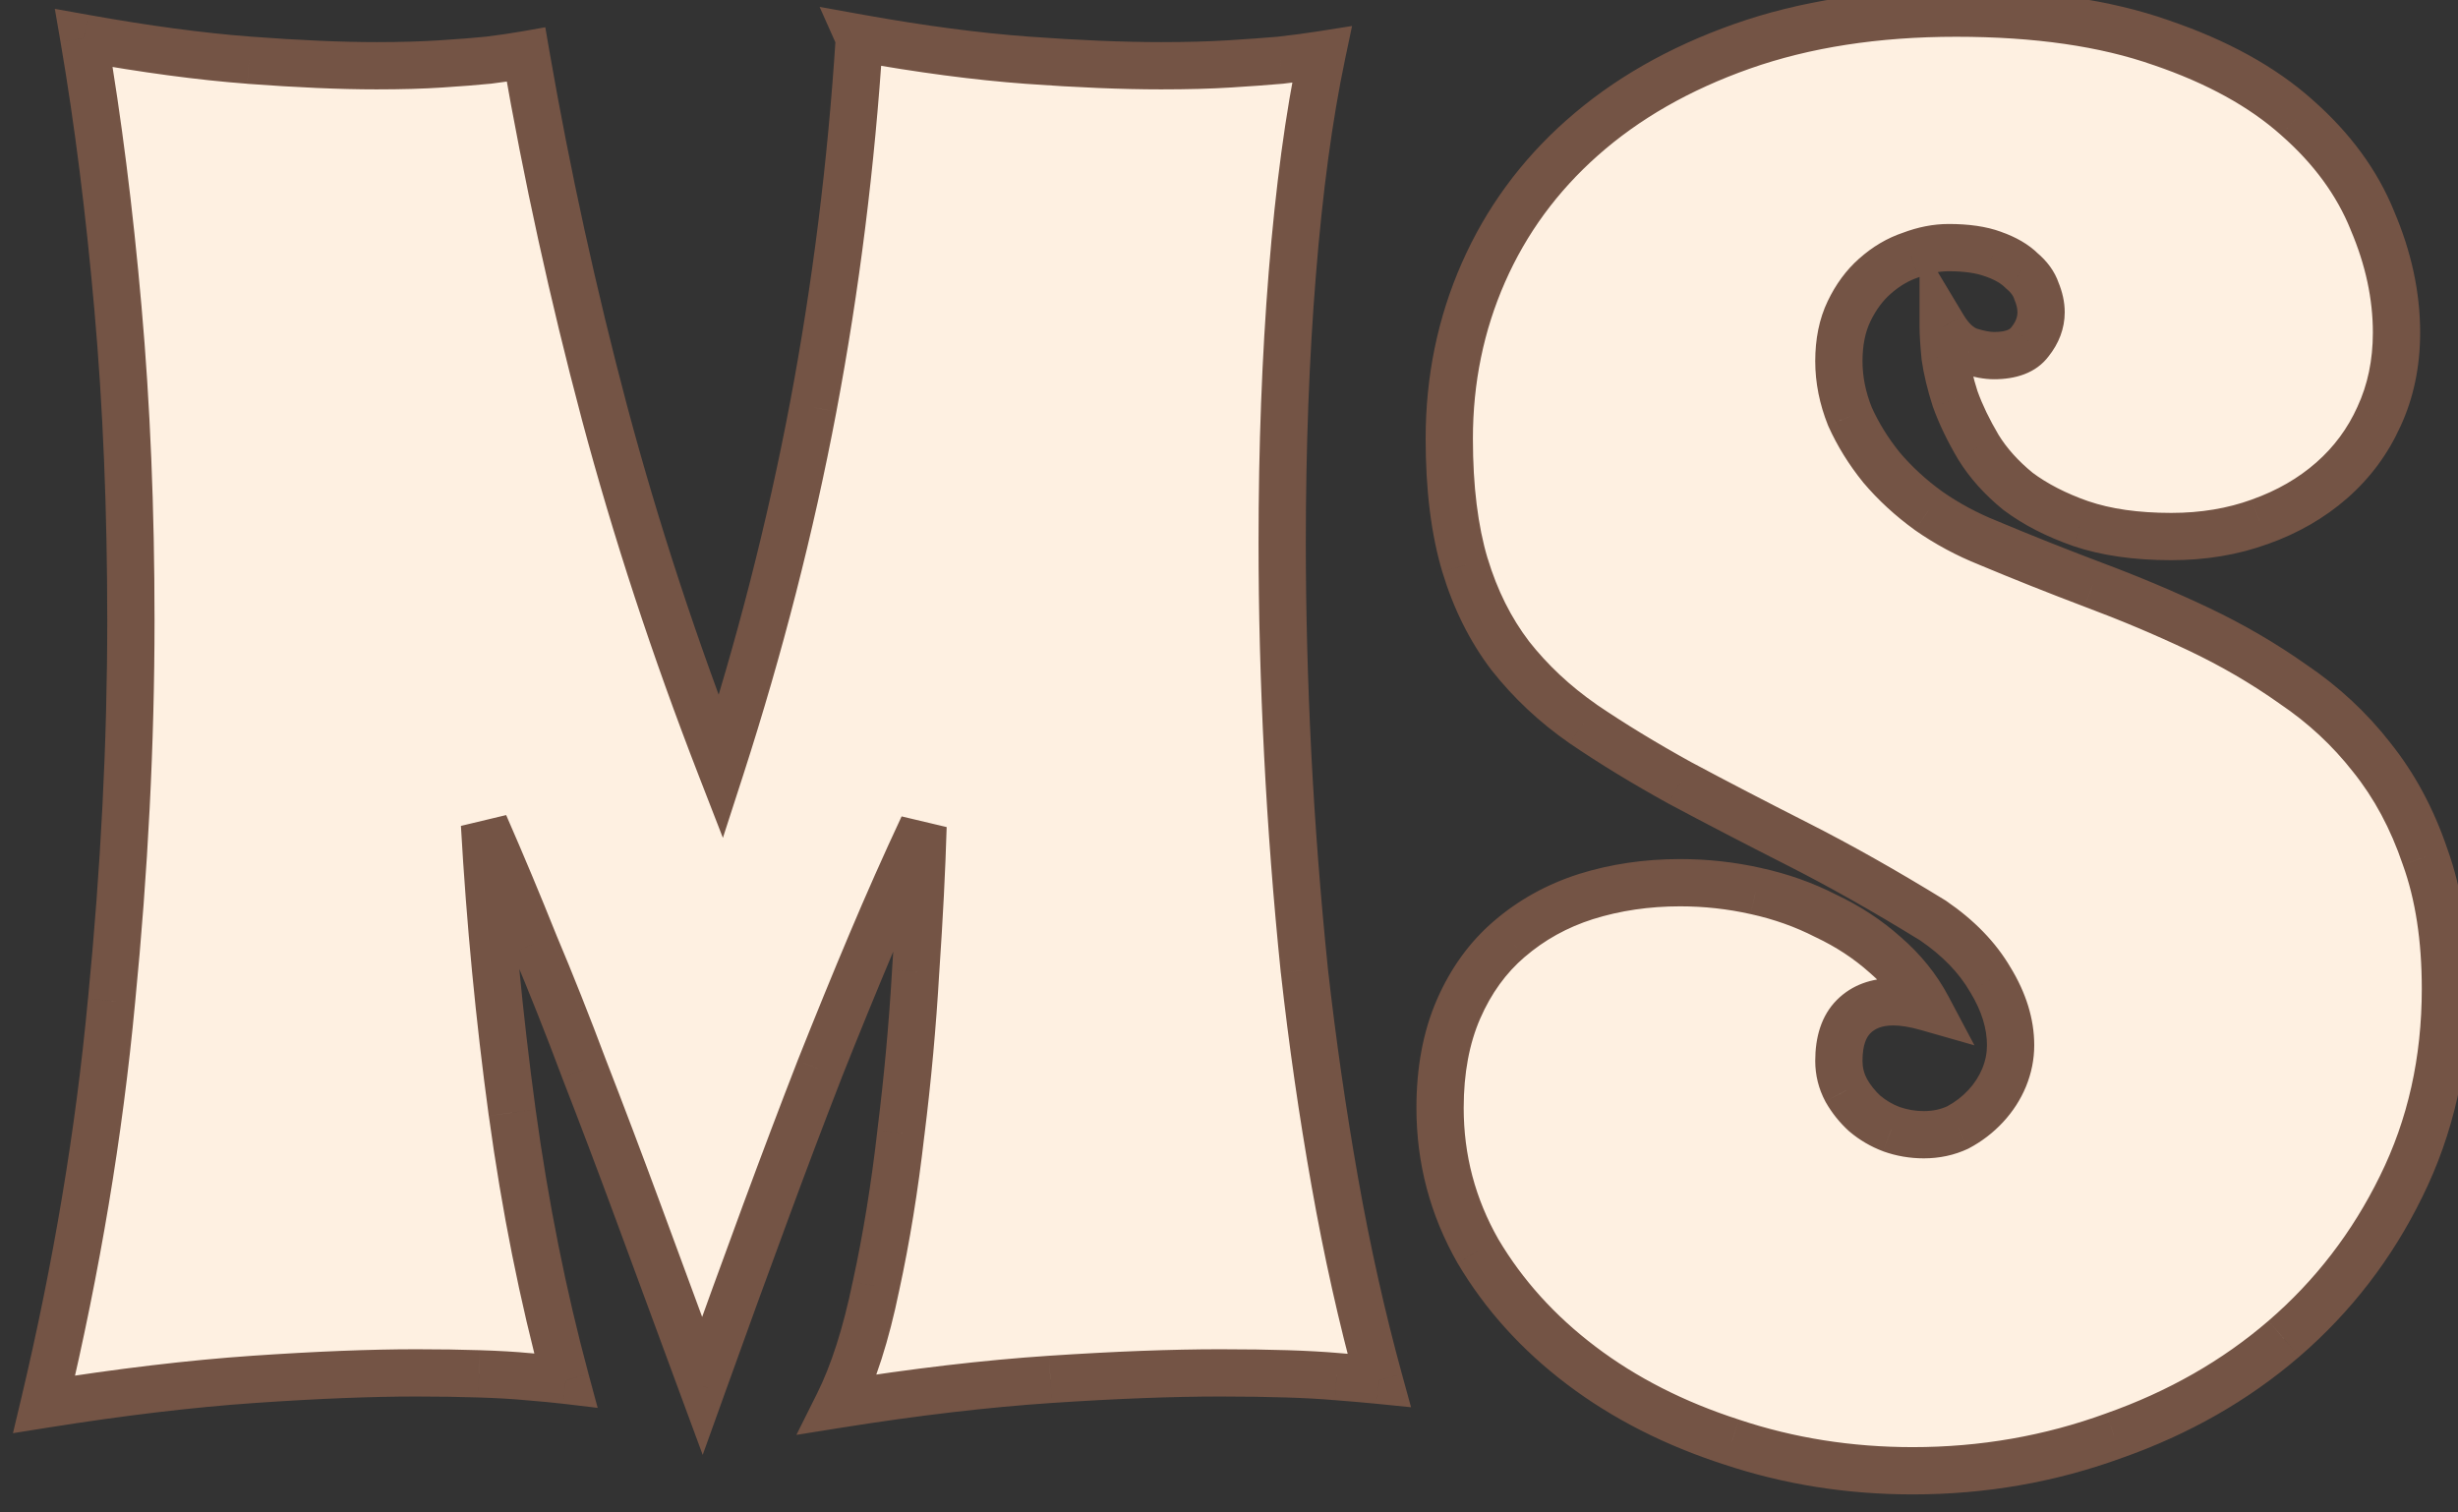<svg width="52" height="32" viewBox="0 0 52 32" fill="none" xmlns="http://www.w3.org/2000/svg">
<rect x="0" y="0" width="52" height="32" fill="#333333" stroke="none"/>
<mask id="path-1-outside-1_361_225" maskUnits="userSpaceOnUse" x="-0.274" y="-0.679" width="53" height="33" fill="black">
<rect fill="white" x="-0.274" y="-0.679" width="53" height="33"/>
<path d="M11.969 29.204C11.747 29.178 11.474 29.151 11.148 29.125C10.875 29.099 10.536 29.08 10.133 29.067C9.742 29.054 9.299 29.047 8.805 29.047C7.841 29.047 6.695 29.093 5.367 29.184C4.039 29.275 2.561 29.451 0.933 29.711C1.624 26.808 2.099 23.963 2.359 21.176C2.633 18.39 2.769 15.707 2.769 13.129C2.769 10.786 2.678 8.585 2.496 6.528C2.314 4.458 2.073 2.55 1.773 0.805C3.075 1.04 4.241 1.196 5.269 1.274C6.311 1.352 7.21 1.391 7.965 1.391C8.486 1.391 8.941 1.378 9.332 1.352C9.736 1.326 10.068 1.3 10.328 1.274C10.64 1.235 10.907 1.196 11.129 1.157C11.572 3.709 12.125 6.235 12.789 8.735C13.453 11.222 14.273 13.722 15.25 16.235C16.07 13.696 16.721 11.157 17.203 8.618C17.685 6.066 18.01 3.461 18.18 0.805L18.336 1.157L18.18 0.805C19.482 1.04 20.666 1.196 21.734 1.274C22.802 1.352 23.746 1.391 24.566 1.391C25.113 1.391 25.595 1.378 26.012 1.352C26.428 1.326 26.786 1.3 27.086 1.274C27.424 1.235 27.717 1.196 27.965 1.157C27.691 2.459 27.483 4.002 27.34 5.786C27.197 7.556 27.125 9.458 27.125 11.489C27.125 12.934 27.164 14.425 27.242 15.961C27.32 17.485 27.437 19.008 27.594 20.532C27.763 22.042 27.978 23.533 28.238 25.004C28.499 26.476 28.811 27.875 29.176 29.204C28.915 29.178 28.616 29.151 28.277 29.125C27.978 29.099 27.626 29.08 27.223 29.067C26.819 29.054 26.35 29.047 25.816 29.047C24.801 29.047 23.603 29.093 22.223 29.184C20.855 29.275 19.358 29.451 17.73 29.711C18.056 29.06 18.323 28.227 18.531 27.211C18.753 26.196 18.928 25.115 19.058 23.969C19.202 22.823 19.306 21.684 19.371 20.551C19.449 19.405 19.501 18.383 19.527 17.485C19.15 18.292 18.785 19.113 18.433 19.946C18.082 20.779 17.717 21.671 17.34 22.622C16.975 23.559 16.591 24.575 16.187 25.669C15.784 26.762 15.341 27.98 14.859 29.321C14.364 27.98 13.915 26.762 13.512 25.669C13.108 24.575 12.724 23.559 12.359 22.622C12.008 21.684 11.656 20.799 11.305 19.965C10.966 19.119 10.614 18.279 10.25 17.446C10.367 19.503 10.562 21.534 10.836 23.54C11.109 25.532 11.487 27.42 11.969 29.204ZM50.699 7.036C50.699 7.687 50.575 8.279 50.328 8.813C50.094 9.334 49.762 9.783 49.332 10.161C48.902 10.538 48.394 10.831 47.809 11.04C47.236 11.248 46.611 11.352 45.934 11.352C45.191 11.352 44.553 11.261 44.019 11.079C43.499 10.896 43.056 10.668 42.691 10.395C42.34 10.109 42.06 9.796 41.851 9.458C41.643 9.106 41.48 8.767 41.363 8.442C41.259 8.116 41.187 7.817 41.148 7.543C41.122 7.27 41.109 7.062 41.109 6.918C41.266 7.179 41.448 7.348 41.656 7.426C41.864 7.491 42.04 7.524 42.184 7.524C42.548 7.524 42.802 7.426 42.945 7.231C43.101 7.036 43.18 6.827 43.18 6.606C43.18 6.463 43.147 6.313 43.082 6.157C43.03 6 42.926 5.857 42.769 5.727C42.626 5.584 42.424 5.467 42.164 5.375C41.916 5.284 41.604 5.239 41.226 5.239C40.966 5.239 40.699 5.291 40.426 5.395C40.152 5.486 39.898 5.636 39.664 5.844C39.443 6.04 39.26 6.287 39.117 6.586C38.974 6.886 38.902 7.237 38.902 7.641C38.902 8.032 38.98 8.422 39.137 8.813C39.306 9.191 39.527 9.549 39.801 9.887C40.087 10.226 40.419 10.532 40.797 10.805C41.187 11.079 41.611 11.306 42.066 11.489C42.782 11.788 43.518 12.081 44.273 12.368C45.041 12.654 45.784 12.967 46.5 13.305C47.216 13.644 47.887 14.034 48.512 14.477C49.15 14.907 49.703 15.421 50.172 16.02C50.654 16.619 51.031 17.322 51.305 18.129C51.591 18.924 51.734 19.855 51.734 20.922C51.734 22.446 51.422 23.839 50.797 25.102C50.185 26.352 49.358 27.426 48.316 28.325C47.288 29.21 46.09 29.894 44.722 30.375C43.368 30.87 41.949 31.118 40.465 31.118C39.124 31.118 37.847 30.916 36.637 30.512C35.426 30.122 34.364 29.581 33.453 28.891C32.541 28.201 31.812 27.394 31.265 26.469C30.732 25.532 30.465 24.523 30.465 23.442C30.465 22.648 30.595 21.951 30.855 21.352C31.116 20.753 31.474 20.258 31.93 19.868C32.398 19.464 32.939 19.165 33.551 18.969C34.176 18.774 34.84 18.676 35.543 18.676C36.09 18.676 36.624 18.735 37.144 18.852C37.678 18.969 38.173 19.145 38.629 19.379C39.097 19.601 39.514 19.874 39.879 20.2C40.256 20.525 40.556 20.896 40.777 21.313C40.504 21.235 40.263 21.196 40.055 21.196C39.703 21.196 39.423 21.3 39.215 21.508C39.006 21.717 38.902 22.029 38.902 22.446C38.902 22.667 38.954 22.875 39.059 23.071C39.163 23.253 39.293 23.416 39.449 23.559C39.618 23.702 39.807 23.813 40.016 23.891C40.237 23.969 40.465 24.008 40.699 24.008C40.959 24.008 41.2 23.956 41.422 23.852C41.643 23.735 41.838 23.585 42.008 23.403C42.177 23.221 42.307 23.019 42.398 22.797C42.489 22.576 42.535 22.348 42.535 22.114C42.535 21.658 42.392 21.196 42.105 20.727C41.832 20.258 41.428 19.842 40.894 19.477C39.879 18.852 38.922 18.312 38.023 17.856C37.125 17.4 36.298 16.971 35.543 16.567C34.788 16.15 34.104 15.734 33.492 15.317C32.893 14.9 32.379 14.418 31.949 13.872C31.532 13.325 31.213 12.687 30.992 11.957C30.771 11.215 30.66 10.323 30.66 9.282C30.66 8.032 30.901 6.86 31.383 5.766C31.864 4.672 32.561 3.722 33.472 2.915C34.397 2.094 35.523 1.45 36.851 0.981C38.18 0.512 39.69 0.278 41.383 0.278C43.088 0.278 44.534 0.486 45.719 0.903C46.904 1.306 47.861 1.834 48.59 2.485C49.332 3.136 49.866 3.865 50.191 4.672C50.53 5.467 50.699 6.254 50.699 7.036Z"/>
</mask>
<path d="M11.969 29.204C11.747 29.178 11.474 29.151 11.148 29.125C10.875 29.099 10.536 29.08 10.133 29.067C9.742 29.054 9.299 29.047 8.805 29.047C7.841 29.047 6.695 29.093 5.367 29.184C4.039 29.275 2.561 29.451 0.933 29.711C1.624 26.808 2.099 23.963 2.359 21.176C2.633 18.39 2.769 15.707 2.769 13.129C2.769 10.786 2.678 8.585 2.496 6.528C2.314 4.458 2.073 2.55 1.773 0.805C3.075 1.04 4.241 1.196 5.269 1.274C6.311 1.352 7.21 1.391 7.965 1.391C8.486 1.391 8.941 1.378 9.332 1.352C9.736 1.326 10.068 1.3 10.328 1.274C10.64 1.235 10.907 1.196 11.129 1.157C11.572 3.709 12.125 6.235 12.789 8.735C13.453 11.222 14.273 13.722 15.25 16.235C16.07 13.696 16.721 11.157 17.203 8.618C17.685 6.066 18.01 3.461 18.18 0.805L18.336 1.157L18.18 0.805C19.482 1.04 20.666 1.196 21.734 1.274C22.802 1.352 23.746 1.391 24.566 1.391C25.113 1.391 25.595 1.378 26.012 1.352C26.428 1.326 26.786 1.3 27.086 1.274C27.424 1.235 27.717 1.196 27.965 1.157C27.691 2.459 27.483 4.002 27.34 5.786C27.197 7.556 27.125 9.458 27.125 11.489C27.125 12.934 27.164 14.425 27.242 15.961C27.32 17.485 27.437 19.008 27.594 20.532C27.763 22.042 27.978 23.533 28.238 25.004C28.499 26.476 28.811 27.875 29.176 29.204C28.915 29.178 28.616 29.151 28.277 29.125C27.978 29.099 27.626 29.08 27.223 29.067C26.819 29.054 26.35 29.047 25.816 29.047C24.801 29.047 23.603 29.093 22.223 29.184C20.855 29.275 19.358 29.451 17.73 29.711C18.056 29.06 18.323 28.227 18.531 27.211C18.753 26.196 18.928 25.115 19.058 23.969C19.202 22.823 19.306 21.684 19.371 20.551C19.449 19.405 19.501 18.383 19.527 17.485C19.15 18.292 18.785 19.113 18.433 19.946C18.082 20.779 17.717 21.671 17.34 22.622C16.975 23.559 16.591 24.575 16.187 25.669C15.784 26.762 15.341 27.98 14.859 29.321C14.364 27.98 13.915 26.762 13.512 25.669C13.108 24.575 12.724 23.559 12.359 22.622C12.008 21.684 11.656 20.799 11.305 19.965C10.966 19.119 10.614 18.279 10.25 17.446C10.367 19.503 10.562 21.534 10.836 23.54C11.109 25.532 11.487 27.42 11.969 29.204ZM50.699 7.036C50.699 7.687 50.575 8.279 50.328 8.813C50.094 9.334 49.762 9.783 49.332 10.161C48.902 10.538 48.394 10.831 47.809 11.04C47.236 11.248 46.611 11.352 45.934 11.352C45.191 11.352 44.553 11.261 44.019 11.079C43.499 10.896 43.056 10.668 42.691 10.395C42.34 10.109 42.06 9.796 41.851 9.458C41.643 9.106 41.48 8.767 41.363 8.442C41.259 8.116 41.187 7.817 41.148 7.543C41.122 7.27 41.109 7.062 41.109 6.918C41.266 7.179 41.448 7.348 41.656 7.426C41.864 7.491 42.04 7.524 42.184 7.524C42.548 7.524 42.802 7.426 42.945 7.231C43.101 7.036 43.18 6.827 43.18 6.606C43.18 6.463 43.147 6.313 43.082 6.157C43.03 6 42.926 5.857 42.769 5.727C42.626 5.584 42.424 5.467 42.164 5.375C41.916 5.284 41.604 5.239 41.226 5.239C40.966 5.239 40.699 5.291 40.426 5.395C40.152 5.486 39.898 5.636 39.664 5.844C39.443 6.04 39.26 6.287 39.117 6.586C38.974 6.886 38.902 7.237 38.902 7.641C38.902 8.032 38.98 8.422 39.137 8.813C39.306 9.191 39.527 9.549 39.801 9.887C40.087 10.226 40.419 10.532 40.797 10.805C41.187 11.079 41.611 11.306 42.066 11.489C42.782 11.788 43.518 12.081 44.273 12.368C45.041 12.654 45.784 12.967 46.5 13.305C47.216 13.644 47.887 14.034 48.512 14.477C49.15 14.907 49.703 15.421 50.172 16.02C50.654 16.619 51.031 17.322 51.305 18.129C51.591 18.924 51.734 19.855 51.734 20.922C51.734 22.446 51.422 23.839 50.797 25.102C50.185 26.352 49.358 27.426 48.316 28.325C47.288 29.21 46.09 29.894 44.722 30.375C43.368 30.87 41.949 31.118 40.465 31.118C39.124 31.118 37.847 30.916 36.637 30.512C35.426 30.122 34.364 29.581 33.453 28.891C32.541 28.201 31.812 27.394 31.265 26.469C30.732 25.532 30.465 24.523 30.465 23.442C30.465 22.648 30.595 21.951 30.855 21.352C31.116 20.753 31.474 20.258 31.93 19.868C32.398 19.464 32.939 19.165 33.551 18.969C34.176 18.774 34.84 18.676 35.543 18.676C36.09 18.676 36.624 18.735 37.144 18.852C37.678 18.969 38.173 19.145 38.629 19.379C39.097 19.601 39.514 19.874 39.879 20.2C40.256 20.525 40.556 20.896 40.777 21.313C40.504 21.235 40.263 21.196 40.055 21.196C39.703 21.196 39.423 21.3 39.215 21.508C39.006 21.717 38.902 22.029 38.902 22.446C38.902 22.667 38.954 22.875 39.059 23.071C39.163 23.253 39.293 23.416 39.449 23.559C39.618 23.702 39.807 23.813 40.016 23.891C40.237 23.969 40.465 24.008 40.699 24.008C40.959 24.008 41.2 23.956 41.422 23.852C41.643 23.735 41.838 23.585 42.008 23.403C42.177 23.221 42.307 23.019 42.398 22.797C42.489 22.576 42.535 22.348 42.535 22.114C42.535 21.658 42.392 21.196 42.105 20.727C41.832 20.258 41.428 19.842 40.894 19.477C39.879 18.852 38.922 18.312 38.023 17.856C37.125 17.4 36.298 16.971 35.543 16.567C34.788 16.15 34.104 15.734 33.492 15.317C32.893 14.9 32.379 14.418 31.949 13.872C31.532 13.325 31.213 12.687 30.992 11.957C30.771 11.215 30.66 10.323 30.66 9.282C30.66 8.032 30.901 6.86 31.383 5.766C31.864 4.672 32.561 3.722 33.472 2.915C34.397 2.094 35.523 1.45 36.851 0.981C38.18 0.512 39.69 0.278 41.383 0.278C43.088 0.278 44.534 0.486 45.719 0.903C46.904 1.306 47.861 1.834 48.59 2.485C49.332 3.136 49.866 3.865 50.191 4.672C50.53 5.467 50.699 6.254 50.699 7.036Z" fill="#FEF0E1"/>
<path d="M11.969 29.204L11.91 29.7L12.644 29.787L12.451 29.073L11.969 29.204ZM11.148 29.125L11.101 29.623L11.108 29.624L11.148 29.125ZM10.133 29.067L10.116 29.567L10.117 29.567L10.133 29.067ZM0.933 29.711L0.447 29.596L0.274 30.323L1.012 30.205L0.933 29.711ZM2.359 21.176L1.862 21.127L1.861 21.13L2.359 21.176ZM2.496 6.528L1.998 6.572L1.998 6.572L2.496 6.528ZM1.773 0.805L1.862 0.313L1.16 0.187L1.281 0.89L1.773 0.805ZM5.269 1.274L5.232 1.772L5.232 1.773L5.269 1.274ZM9.332 1.352L9.3 0.853L9.299 0.853L9.332 1.352ZM10.328 1.274L10.378 1.772L10.39 1.77L10.328 1.274ZM11.129 1.157L11.621 1.071L11.536 0.577L11.042 0.664L11.129 1.157ZM12.789 8.735L12.306 8.863L12.306 8.864L12.789 8.735ZM15.25 16.235L14.784 16.416L15.293 17.727L15.726 16.389L15.25 16.235ZM17.203 8.618L17.694 8.711L17.694 8.71L17.203 8.618ZM18.18 0.805L18.637 0.602L17.681 0.773L18.18 0.805ZM18.18 0.805L18.268 0.313L17.339 0.146L17.723 1.008L18.18 0.805ZM27.086 1.274L27.129 1.772L27.143 1.771L27.086 1.274ZM27.965 1.157L28.454 1.26L28.603 0.55L27.887 0.663L27.965 1.157ZM27.34 5.786L27.838 5.826L27.838 5.826L27.34 5.786ZM27.242 15.961L26.743 15.987L26.743 15.987L27.242 15.961ZM27.594 20.532L27.096 20.583L27.097 20.587L27.594 20.532ZM29.176 29.204L29.126 29.701L29.851 29.774L29.658 29.071L29.176 29.204ZM28.277 29.125L28.234 29.624L28.239 29.624L28.277 29.125ZM22.223 29.184L22.19 28.685L22.189 28.685L22.223 29.184ZM17.73 29.711L17.283 29.488L16.848 30.359L17.809 30.205L17.73 29.711ZM18.531 27.211L18.043 27.105L18.041 27.111L18.531 27.211ZM19.058 23.969L18.562 23.907L18.562 23.913L19.058 23.969ZM19.371 20.551L18.872 20.517L18.872 20.523L19.371 20.551ZM19.527 17.485L20.027 17.499L19.074 17.273L19.527 17.485ZM18.433 19.946L17.973 19.752L18.433 19.946ZM17.34 22.622L16.875 22.437L16.874 22.44L17.34 22.622ZM14.859 29.321L14.39 29.494L14.866 30.782L15.33 29.49L14.859 29.321ZM12.359 22.622L11.891 22.797L11.893 22.803L12.359 22.622ZM11.305 19.965L10.84 20.151L10.844 20.16L11.305 19.965ZM10.25 17.446L10.708 17.245L9.751 17.474L10.25 17.446ZM10.836 23.54L10.34 23.607L10.341 23.608L10.836 23.54ZM12.027 28.707C11.797 28.68 11.517 28.653 11.188 28.627L11.108 29.624C11.43 29.65 11.697 29.675 11.91 29.7L12.027 28.707ZM11.196 28.628C10.908 28.6 10.559 28.58 10.149 28.567L10.117 29.567C10.514 29.579 10.841 29.599 11.101 29.623L11.196 28.628ZM10.149 28.567C9.752 28.554 9.304 28.547 8.805 28.547V29.547C9.295 29.547 9.732 29.554 10.116 29.567L10.149 28.567ZM8.805 28.547C7.826 28.547 6.668 28.594 5.333 28.685L5.401 29.683C6.722 29.592 7.856 29.547 8.805 29.547V28.547ZM5.333 28.685C3.987 28.778 2.494 28.955 0.854 29.218L1.012 30.205C2.629 29.947 4.091 29.773 5.401 29.683L5.333 28.685ZM1.42 29.827C2.115 26.902 2.594 24.034 2.857 21.223L1.861 21.13C1.603 23.892 1.132 26.713 0.447 29.596L1.42 29.827ZM2.857 21.225C3.132 18.424 3.269 15.725 3.269 13.129H2.269C2.269 15.69 2.134 18.356 1.862 21.127L2.857 21.225ZM3.269 13.129C3.269 10.773 3.178 8.557 2.994 6.484L1.998 6.572C2.179 8.613 2.269 10.799 2.269 13.129H3.269ZM2.994 6.484C2.811 4.402 2.568 2.481 2.266 0.721L1.281 0.89C1.577 2.619 1.817 4.513 1.998 6.572L2.994 6.484ZM1.685 1.297C2.999 1.534 4.182 1.693 5.232 1.772L5.307 0.775C4.3 0.699 3.152 0.545 1.862 0.313L1.685 1.297ZM5.232 1.773C6.282 1.851 7.193 1.891 7.965 1.891V0.891C7.226 0.891 6.34 0.853 5.307 0.775L5.232 1.773ZM7.965 1.891C8.493 1.891 8.961 1.878 9.365 1.851L9.299 0.853C8.922 0.878 8.478 0.891 7.965 0.891V1.891ZM9.364 1.851C9.771 1.825 10.109 1.798 10.378 1.771L10.278 0.776C10.026 0.802 9.7 0.827 9.3 0.853L9.364 1.851ZM10.39 1.77C10.708 1.73 10.983 1.69 11.216 1.649L11.042 0.664C10.831 0.702 10.573 0.739 10.266 0.778L10.39 1.77ZM10.636 1.242C11.081 3.809 11.638 6.349 12.306 8.863L13.272 8.607C12.612 6.121 12.062 3.609 11.621 1.071L10.636 1.242ZM12.306 8.864C12.975 11.369 13.801 13.887 14.784 16.416L15.716 16.054C14.746 13.557 13.931 11.074 13.272 8.606L12.306 8.864ZM15.726 16.389C16.552 13.83 17.209 11.271 17.694 8.711L16.712 8.524C16.234 11.042 15.588 13.561 14.774 16.081L15.726 16.389ZM17.694 8.71C18.18 6.138 18.508 3.513 18.679 0.837L17.681 0.773C17.513 3.41 17.19 5.993 16.712 8.525L17.694 8.71ZM17.723 1.008L17.879 1.36L18.793 0.954L18.637 0.602L17.723 1.008ZM18.793 0.954L18.637 0.602L17.723 1.008L17.879 1.36L18.793 0.954ZM18.091 1.297C19.407 1.534 20.609 1.693 21.698 1.773L21.771 0.775C20.724 0.699 19.557 0.545 18.268 0.313L18.091 1.297ZM21.698 1.773C22.774 1.851 23.731 1.891 24.566 1.891V0.891C23.761 0.891 22.83 0.853 21.771 0.775L21.698 1.773ZM24.566 1.891C25.121 1.891 25.613 1.878 26.043 1.851L25.98 0.853C25.577 0.878 25.106 0.891 24.566 0.891V1.891ZM26.043 1.851C26.462 1.825 26.824 1.799 27.129 1.772L27.043 0.776C26.748 0.801 26.395 0.827 25.98 0.853L26.043 1.851ZM27.143 1.771C27.486 1.731 27.787 1.691 28.043 1.651L27.887 0.663C27.648 0.701 27.362 0.739 27.029 0.777L27.143 1.771ZM27.475 1.054C27.196 2.382 26.986 3.947 26.841 5.746L27.838 5.826C27.98 4.056 28.186 2.535 28.454 1.26L27.475 1.054ZM26.841 5.745C26.697 7.531 26.625 9.446 26.625 11.489H27.625C27.625 9.469 27.696 7.582 27.838 5.826L26.841 5.745ZM26.625 11.489C26.625 12.943 26.664 14.442 26.743 15.987L27.741 15.936C27.664 14.408 27.625 12.925 27.625 11.489H26.625ZM26.743 15.987C26.821 17.519 26.939 19.051 27.096 20.583L28.091 20.481C27.936 18.966 27.819 17.451 27.741 15.936L26.743 15.987ZM27.097 20.587C27.267 22.108 27.483 23.61 27.746 25.091L28.73 24.917C28.472 23.456 28.259 21.976 28.09 20.476L27.097 20.587ZM27.746 25.091C28.009 26.577 28.325 27.992 28.694 29.336L29.658 29.071C29.298 27.759 28.988 26.375 28.73 24.917L27.746 25.091ZM29.225 28.706C28.96 28.68 28.657 28.653 28.316 28.627L28.239 29.624C28.575 29.65 28.87 29.676 29.126 29.701L29.225 28.706ZM28.32 28.627C28.009 28.6 27.648 28.58 27.239 28.567L27.206 29.567C27.604 29.579 27.946 29.599 28.234 29.624L28.32 28.627ZM27.239 28.567C26.828 28.554 26.354 28.547 25.816 28.547V29.547C26.346 29.547 26.809 29.554 27.206 29.567L27.239 28.567ZM25.816 28.547C24.787 28.547 23.577 28.593 22.19 28.685L22.256 29.683C23.628 29.592 24.815 29.547 25.816 29.547V28.547ZM22.189 28.685C20.804 28.777 19.291 28.955 17.651 29.218L17.809 30.205C19.425 29.947 20.907 29.773 22.256 29.683L22.189 28.685ZM18.178 29.935C18.529 29.232 18.807 28.354 19.021 27.312L18.041 27.111C17.838 28.1 17.583 28.888 17.283 29.488L18.178 29.935ZM19.02 27.318C19.245 26.284 19.423 25.186 19.555 24.026L18.562 23.913C18.433 25.044 18.26 26.108 18.043 27.105L19.02 27.318ZM19.555 24.031C19.699 22.875 19.804 21.724 19.87 20.58L18.872 20.523C18.807 21.644 18.704 22.772 18.562 23.907L19.555 24.031ZM19.87 20.585C19.948 19.435 20.001 18.406 20.027 17.499L19.027 17.47C19.002 18.361 18.95 19.376 18.872 20.517L19.87 20.585ZM19.074 17.273C18.694 18.086 18.327 18.912 17.973 19.752L18.894 20.14C19.243 19.313 19.605 18.498 19.98 17.697L19.074 17.273ZM17.973 19.752C17.62 20.588 17.254 21.484 16.875 22.437L17.804 22.806C18.181 21.858 18.544 20.97 18.894 20.14L17.973 19.752ZM16.874 22.44C16.508 23.381 16.123 24.399 15.718 25.495L16.657 25.842C17.059 24.75 17.442 23.737 17.806 22.803L16.874 22.44ZM15.718 25.495C15.314 26.591 14.871 27.809 14.389 29.152L15.33 29.49C15.811 28.15 16.253 26.934 16.657 25.842L15.718 25.495ZM15.328 29.148C14.834 27.807 14.384 26.589 13.981 25.495L13.043 25.842C13.446 26.935 13.895 28.153 14.39 29.494L15.328 29.148ZM13.981 25.495C13.576 24.399 13.191 23.381 12.825 22.44L11.893 22.803C12.257 23.737 12.64 24.75 13.043 25.842L13.981 25.495ZM12.827 22.446C12.474 21.503 12.12 20.611 11.765 19.771L10.844 20.16C11.193 20.986 11.542 21.865 11.891 22.797L12.827 22.446ZM11.769 19.78C11.428 18.928 11.075 18.084 10.708 17.245L9.792 17.646C10.154 18.475 10.504 19.31 10.84 20.151L11.769 19.78ZM9.751 17.474C9.869 19.544 10.065 21.589 10.34 23.607L11.331 23.472C11.06 21.48 10.866 19.462 10.749 17.417L9.751 17.474ZM10.341 23.608C10.617 25.619 10.998 27.528 11.486 29.334L12.451 29.073C11.976 27.312 11.602 25.445 11.331 23.472L10.341 23.608ZM50.328 8.813L49.874 8.603L49.872 8.608L50.328 8.813ZM47.809 11.04L47.641 10.568L47.638 10.57L47.809 11.04ZM44.019 11.079L43.854 11.551L43.858 11.552L44.019 11.079ZM42.691 10.395L42.375 10.783L42.383 10.789L42.391 10.795L42.691 10.395ZM41.851 9.458L41.421 9.712L41.426 9.72L41.851 9.458ZM41.363 8.442L40.887 8.594L40.89 8.603L40.893 8.611L41.363 8.442ZM41.148 7.543L40.651 7.591L40.652 7.603L40.653 7.614L41.148 7.543ZM41.109 6.918L41.538 6.661L40.609 5.113V6.918H41.109ZM41.656 7.426L41.481 7.894L41.494 7.899L41.507 7.904L41.656 7.426ZM42.945 7.231L42.555 6.919L42.548 6.927L42.542 6.935L42.945 7.231ZM43.082 6.157L42.608 6.315L42.613 6.332L42.62 6.349L43.082 6.157ZM42.769 5.727L42.416 6.081L42.432 6.097L42.449 6.111L42.769 5.727ZM42.164 5.375L41.991 5.845L41.999 5.847L42.164 5.375ZM40.426 5.395L40.584 5.869L40.594 5.866L40.604 5.862L40.426 5.395ZM39.664 5.844L39.995 6.219L39.996 6.218L39.664 5.844ZM39.137 8.813L38.672 8.999L38.676 9.008L38.68 9.018L39.137 8.813ZM39.801 9.887L39.412 10.201L39.419 10.21L39.801 9.887ZM40.797 10.805L40.504 11.21L40.51 11.215L40.797 10.805ZM42.066 11.489L42.259 11.027L42.252 11.024L42.066 11.489ZM44.273 12.368L44.096 12.835L44.099 12.836L44.273 12.368ZM48.512 14.477L48.222 14.885L48.232 14.892L48.512 14.477ZM50.172 16.02L49.778 16.328L49.782 16.333L50.172 16.02ZM51.305 18.129L50.831 18.29L50.834 18.299L51.305 18.129ZM50.797 25.102L50.349 24.88L50.348 24.882L50.797 25.102ZM48.316 28.325L48.642 28.704L48.643 28.703L48.316 28.325ZM44.722 30.375L44.556 29.904L44.551 29.906L44.722 30.375ZM36.637 30.512L36.795 30.038L36.79 30.036L36.637 30.512ZM31.265 26.469L30.831 26.717L30.835 26.724L31.265 26.469ZM31.93 19.868L32.255 20.247L32.256 20.247L31.93 19.868ZM33.551 18.969L33.401 18.492L33.399 18.493L33.551 18.969ZM37.144 18.852L37.035 19.34L37.037 19.34L37.144 18.852ZM38.629 19.379L38.4 19.824L38.408 19.828L38.415 19.831L38.629 19.379ZM39.879 20.2L39.546 20.573L39.552 20.578L39.879 20.2ZM40.777 21.313L40.64 21.794L41.77 22.117L41.219 21.078L40.777 21.313ZM39.059 23.071L38.617 23.306L38.621 23.312L38.624 23.319L39.059 23.071ZM39.449 23.559L39.111 23.928L39.118 23.934L39.126 23.941L39.449 23.559ZM40.016 23.891L39.84 24.359L39.849 24.363L40.016 23.891ZM41.422 23.852L41.635 24.305L41.645 24.299L41.656 24.294L41.422 23.852ZM42.105 20.727L41.673 20.979L41.679 20.988L42.105 20.727ZM40.894 19.477L41.176 19.064L41.167 19.057L41.157 19.051L40.894 19.477ZM35.543 16.567L35.301 17.005L35.307 17.008L35.543 16.567ZM33.492 15.317L33.206 15.727L33.211 15.73L33.492 15.317ZM31.949 13.872L31.551 14.175L31.556 14.181L31.949 13.872ZM30.992 11.957L30.513 12.1L30.514 12.103L30.992 11.957ZM31.383 5.766L30.925 5.565L31.383 5.766ZM33.472 2.915L33.804 3.289L33.804 3.289L33.472 2.915ZM45.719 0.903L45.553 1.375L45.557 1.376L45.719 0.903ZM48.59 2.485L48.257 2.858L48.26 2.861L48.59 2.485ZM50.191 4.672L49.727 4.859L49.731 4.868L50.191 4.672ZM50.199 7.036C50.199 7.622 50.088 8.142 49.874 8.603L50.782 9.023C51.063 8.417 51.199 7.752 51.199 7.036H50.199ZM49.872 8.608C49.667 9.063 49.378 9.455 49.002 9.785L49.662 10.536C50.145 10.111 50.52 9.604 50.784 9.018L49.872 8.608ZM49.002 9.785C48.624 10.117 48.172 10.38 47.641 10.568L47.976 11.511C48.616 11.283 49.181 10.959 49.662 10.536L49.002 9.785ZM47.638 10.57C47.125 10.756 46.559 10.852 45.934 10.852V11.852C46.662 11.852 47.346 11.74 47.979 11.509L47.638 10.57ZM45.934 10.852C45.23 10.852 44.649 10.765 44.181 10.605L43.858 11.552C44.457 11.756 45.153 11.852 45.934 11.852V10.852ZM44.185 10.607C43.702 10.438 43.307 10.232 42.991 9.995L42.391 10.795C42.804 11.105 43.295 11.355 43.854 11.55L44.185 10.607ZM43.007 10.007C42.693 9.751 42.452 9.48 42.277 9.195L41.426 9.72C41.667 10.112 41.986 10.466 42.375 10.783L43.007 10.007ZM42.282 9.203C42.087 8.873 41.938 8.564 41.834 8.273L40.893 8.611C41.022 8.971 41.2 9.338 41.421 9.712L42.282 9.203ZM41.839 8.29C41.742 7.985 41.678 7.713 41.643 7.473L40.653 7.614C40.697 7.921 40.776 8.248 40.887 8.594L41.839 8.29ZM41.646 7.496C41.62 7.227 41.609 7.037 41.609 6.918H40.609C40.609 7.086 40.624 7.313 40.651 7.591L41.646 7.496ZM40.681 7.176C40.874 7.498 41.134 7.764 41.481 7.894L41.832 6.958C41.762 6.932 41.657 6.86 41.538 6.661L40.681 7.176ZM41.507 7.904C41.741 7.977 41.971 8.024 42.184 8.024V7.024C42.11 7.024 41.988 7.006 41.805 6.949L41.507 7.904ZM42.184 8.024C42.624 8.024 43.071 7.905 43.348 7.527L42.542 6.935C42.533 6.947 42.472 7.024 42.184 7.024V8.024ZM43.336 7.543C43.553 7.271 43.68 6.955 43.68 6.606H42.68C42.68 6.699 42.65 6.8 42.555 6.919L43.336 7.543ZM43.68 6.606C43.68 6.386 43.629 6.171 43.543 5.964L42.62 6.349C42.665 6.455 42.68 6.54 42.68 6.606H43.68ZM43.556 5.999C43.469 5.736 43.3 5.519 43.09 5.343L42.449 6.111C42.551 6.196 42.591 6.265 42.608 6.315L43.556 5.999ZM43.123 5.373C42.911 5.162 42.636 5.011 42.329 4.904L41.999 5.847C42.213 5.922 42.341 6.006 42.416 6.081L43.123 5.373ZM42.337 4.906C42.016 4.788 41.64 4.739 41.226 4.739V5.739C41.568 5.739 41.817 5.781 41.991 5.845L42.337 4.906ZM41.226 4.739C40.898 4.739 40.571 4.805 40.248 4.928L40.604 5.862C40.827 5.777 41.034 5.739 41.226 5.739V4.739ZM40.267 4.921C39.924 5.035 39.612 5.221 39.332 5.471L39.996 6.218C40.184 6.051 40.38 5.937 40.584 5.869L40.267 4.921ZM39.333 5.469C39.056 5.714 38.835 6.018 38.666 6.371L39.568 6.802C39.686 6.556 39.83 6.365 39.995 6.219L39.333 5.469ZM38.666 6.371C38.484 6.75 38.402 7.179 38.402 7.641H39.402C39.402 7.296 39.463 7.021 39.568 6.802L38.666 6.371ZM38.402 7.641C38.402 8.1 38.494 8.554 38.672 8.999L39.601 8.627C39.466 8.291 39.402 7.963 39.402 7.641H38.402ZM38.68 9.018C38.868 9.436 39.113 9.831 39.412 10.201L40.19 9.573C39.942 9.266 39.744 8.945 39.593 8.608L38.68 9.018ZM39.419 10.21C39.733 10.581 40.095 10.914 40.504 11.21L41.09 10.4C40.743 10.149 40.441 9.87 40.182 9.564L39.419 10.21ZM40.51 11.215C40.933 11.511 41.39 11.757 41.881 11.953L42.252 11.024C41.831 10.856 41.442 10.646 41.084 10.396L40.51 11.215ZM41.873 11.95C42.595 12.252 43.336 12.547 44.096 12.835L44.451 11.9C43.7 11.616 42.97 11.325 42.259 11.027L41.873 11.95ZM44.099 12.836C44.854 13.118 45.583 13.425 46.286 13.757L46.714 12.853C45.984 12.508 45.229 12.19 44.448 11.899L44.099 12.836ZM46.286 13.757C46.977 14.084 47.622 14.46 48.223 14.885L48.801 14.069C48.151 13.609 47.455 13.204 46.714 12.853L46.286 13.757ZM48.232 14.892C48.827 15.293 49.342 15.771 49.778 16.328L50.566 15.712C50.064 15.071 49.472 14.521 48.791 14.062L48.232 14.892ZM49.782 16.333C50.223 16.882 50.574 17.532 50.831 18.29L51.778 17.969C51.488 17.112 51.084 16.356 50.561 15.707L49.782 16.333ZM50.834 18.299C51.097 19.027 51.234 19.898 51.234 20.922H52.234C52.234 19.811 52.085 18.821 51.775 17.96L50.834 18.299ZM51.234 20.922C51.234 22.375 50.937 23.692 50.349 24.88L51.245 25.324C51.907 23.986 52.234 22.516 52.234 20.922H51.234ZM50.348 24.882C49.765 26.072 48.98 27.092 47.99 27.946L48.643 28.703C49.736 27.76 50.605 26.632 51.246 25.322L50.348 24.882ZM47.99 27.946C47.012 28.788 45.869 29.441 44.556 29.904L44.889 30.847C46.31 30.346 47.564 29.632 48.642 28.704L47.99 27.946ZM44.551 29.906C43.253 30.38 41.892 30.618 40.465 30.618V31.618C42.006 31.618 43.483 31.361 44.894 30.845L44.551 29.906ZM40.465 30.618C39.175 30.618 37.952 30.424 36.795 30.038L36.478 30.986C37.743 31.408 39.073 31.618 40.465 31.618V30.618ZM36.79 30.036C35.627 29.661 34.617 29.145 33.755 28.492L33.151 29.29C34.112 30.017 35.225 30.582 36.483 30.988L36.79 30.036ZM33.755 28.492C32.892 27.839 32.208 27.08 31.696 26.215L30.835 26.724C31.417 27.708 32.191 28.563 33.151 29.29L33.755 28.492ZM31.7 26.222C31.209 25.36 30.965 24.436 30.965 23.442H29.965C29.965 24.609 30.254 25.704 30.831 26.717L31.7 26.222ZM30.965 23.442C30.965 22.702 31.086 22.075 31.314 21.551L30.397 21.153C30.104 21.827 29.965 22.593 29.965 23.442H30.965ZM31.314 21.551C31.547 21.016 31.862 20.584 32.255 20.247L31.604 19.488C31.086 19.932 30.685 20.491 30.397 21.153L31.314 21.551ZM32.256 20.247C32.672 19.889 33.152 19.621 33.703 19.446L33.399 18.493C32.725 18.708 32.125 19.04 31.603 19.489L32.256 20.247ZM33.7 19.447C34.273 19.267 34.887 19.176 35.543 19.176V18.176C34.793 18.176 34.078 18.28 33.401 18.492L33.7 19.447ZM35.543 19.176C36.054 19.176 36.551 19.231 37.035 19.34L37.254 18.364C36.696 18.239 36.126 18.176 35.543 18.176V19.176ZM37.037 19.34C37.532 19.449 37.985 19.611 38.4 19.824L38.858 18.935C38.361 18.679 37.825 18.489 37.252 18.364L37.037 19.34ZM38.415 19.831C38.843 20.034 39.219 20.281 39.546 20.573L40.212 19.827C39.809 19.467 39.352 19.168 38.842 18.927L38.415 19.831ZM39.552 20.578C39.886 20.866 40.145 21.189 40.336 21.548L41.219 21.078C40.967 20.604 40.627 20.185 40.205 19.821L39.552 20.578ZM40.915 20.832C40.611 20.746 40.323 20.696 40.055 20.696V21.696C40.203 21.696 40.396 21.724 40.64 21.794L40.915 20.832ZM40.055 20.696C39.598 20.696 39.181 20.835 38.861 21.155L39.568 21.862C39.665 21.765 39.808 21.696 40.055 21.696V20.696ZM38.861 21.155C38.526 21.49 38.402 21.952 38.402 22.446H39.402C39.402 22.106 39.487 21.943 39.568 21.862L38.861 21.155ZM38.402 22.446C38.402 22.749 38.474 23.038 38.617 23.306L39.5 22.835C39.434 22.713 39.402 22.585 39.402 22.446H38.402ZM38.624 23.319C38.754 23.547 38.917 23.75 39.111 23.928L39.787 23.191C39.669 23.082 39.571 22.96 39.493 22.823L38.624 23.319ZM39.126 23.941C39.339 24.121 39.578 24.261 39.84 24.359L40.191 23.423C40.036 23.365 39.897 23.283 39.772 23.177L39.126 23.941ZM39.849 24.363C40.124 24.46 40.408 24.508 40.699 24.508V23.508C40.522 23.508 40.35 23.479 40.182 23.42L39.849 24.363ZM40.699 24.508C41.028 24.508 41.343 24.442 41.635 24.305L41.209 23.4C41.058 23.471 40.891 23.508 40.699 23.508V24.508ZM41.656 24.294C41.926 24.151 42.166 23.967 42.374 23.743L41.641 23.063C41.51 23.203 41.36 23.319 41.188 23.41L41.656 24.294ZM42.374 23.743C42.582 23.519 42.746 23.267 42.861 22.988L41.936 22.607C41.868 22.771 41.772 22.922 41.641 23.063L42.374 23.743ZM42.861 22.988C42.976 22.707 43.035 22.415 43.035 22.114H42.035C42.035 22.281 42.003 22.445 41.936 22.607L42.861 22.988ZM43.035 22.114C43.035 21.549 42.856 20.997 42.532 20.466L41.679 20.988C41.927 21.394 42.035 21.767 42.035 22.114H43.035ZM42.537 20.475C42.22 19.931 41.76 19.463 41.176 19.064L40.612 19.89C41.097 20.221 41.444 20.585 41.673 20.979L42.537 20.475ZM41.157 19.051C40.131 18.42 39.162 17.873 38.249 17.41L37.797 18.302C38.681 18.75 39.626 19.284 40.632 19.903L41.157 19.051ZM38.249 17.41C37.354 16.956 36.53 16.528 35.779 16.126L35.307 17.008C36.066 17.413 36.896 17.845 37.797 18.302L38.249 17.41ZM35.784 16.129C35.041 15.719 34.371 15.31 33.773 14.904L33.211 15.73C33.837 16.157 34.535 16.582 35.301 17.005L35.784 16.129ZM33.778 14.906C33.217 14.517 32.74 14.069 32.342 13.563L31.556 14.181C32.018 14.768 32.569 15.284 33.206 15.727L33.778 14.906ZM32.347 13.569C31.97 13.074 31.676 12.491 31.471 11.812L30.514 12.103C30.75 12.883 31.095 13.575 31.551 14.175L32.347 13.569ZM31.471 11.815C31.267 11.132 31.16 10.29 31.16 9.282H30.16C30.16 10.356 30.274 11.299 30.513 12.1L31.471 11.815ZM31.16 9.282C31.16 8.098 31.388 6.995 31.84 5.968L30.925 5.565C30.414 6.725 30.16 7.966 30.16 9.282H31.16ZM31.84 5.968C32.292 4.941 32.946 4.049 33.804 3.289L33.141 2.54C32.177 3.394 31.436 4.404 30.925 5.565L31.84 5.968ZM33.804 3.289C34.674 2.517 35.742 1.903 37.018 1.452L36.685 0.509C35.304 0.997 34.12 1.672 33.141 2.541L33.804 3.289ZM37.018 1.452C38.283 1.006 39.736 0.778 41.383 0.778V-0.222C39.644 -0.222 38.076 0.018 36.685 0.509L37.018 1.452ZM41.383 0.778C43.051 0.778 44.436 0.982 45.553 1.375L45.885 0.431C44.631 -0.01 43.126 -0.222 41.383 -0.222V0.778ZM45.557 1.376C46.696 1.764 47.589 2.262 48.257 2.858L48.923 2.112C48.132 1.406 47.111 0.849 45.88 0.43L45.557 1.376ZM48.26 2.861C48.951 3.467 49.435 4.134 49.728 4.859L50.655 4.485C50.297 3.596 49.712 2.805 48.919 2.109L48.26 2.861ZM49.731 4.868C50.046 5.607 50.199 6.329 50.199 7.036H51.199C51.199 6.18 51.013 5.326 50.651 4.476L49.731 4.868Z" fill="#745445" mask="url(#path-1-outside-1_361_225)"/>
</svg>
